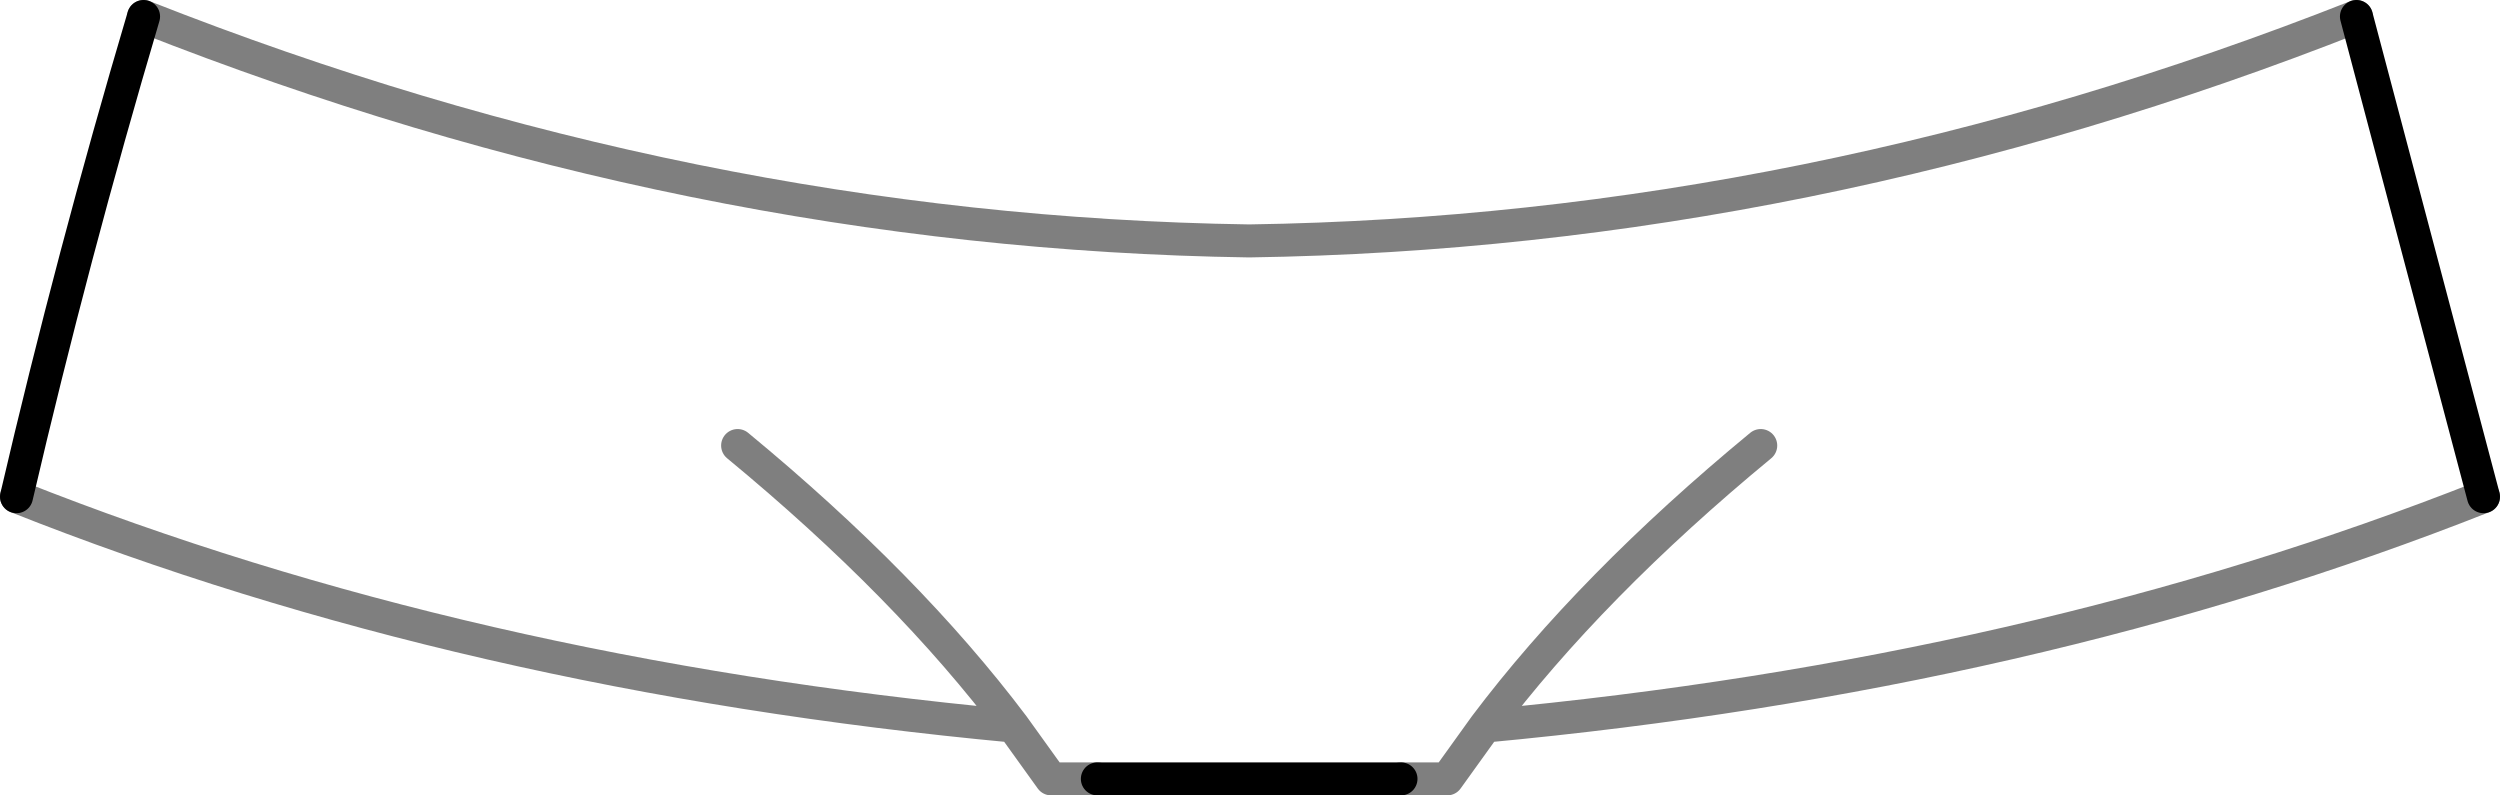 <?xml version="1.0" encoding="UTF-8" standalone="no"?>
<svg xmlns:xlink="http://www.w3.org/1999/xlink" height="24.1px" width="75.75px" xmlns="http://www.w3.org/2000/svg">
  <g transform="matrix(1.0, 0.0, 0.0, 1.0, -361.95, -335.9)">
    <path d="M433.35 336.4 L437.2 350.95 M404.4 359.5 L395.2 359.5 M362.45 350.95 Q364.15 343.65 366.3 336.4" fill="none" stroke="#000000" stroke-linecap="round" stroke-linejoin="round" stroke-width="1.0"/>
    <path d="M366.3 336.4 Q382.9 342.95 399.8 343.2 416.75 342.95 433.35 336.4 M437.2 350.95 Q423.55 356.35 406.95 357.9 L405.8 359.5 404.4 359.5 M395.2 359.5 L393.8 359.5 392.65 357.9 Q376.05 356.35 362.45 350.95 M392.65 357.9 Q389.45 353.65 384.3 349.4 M406.95 357.9 Q410.15 353.65 415.3 349.4" fill="none" stroke="#000000" stroke-linecap="round" stroke-linejoin="round" stroke-opacity="0.502" stroke-width="1.0"/>
  </g>
</svg>
